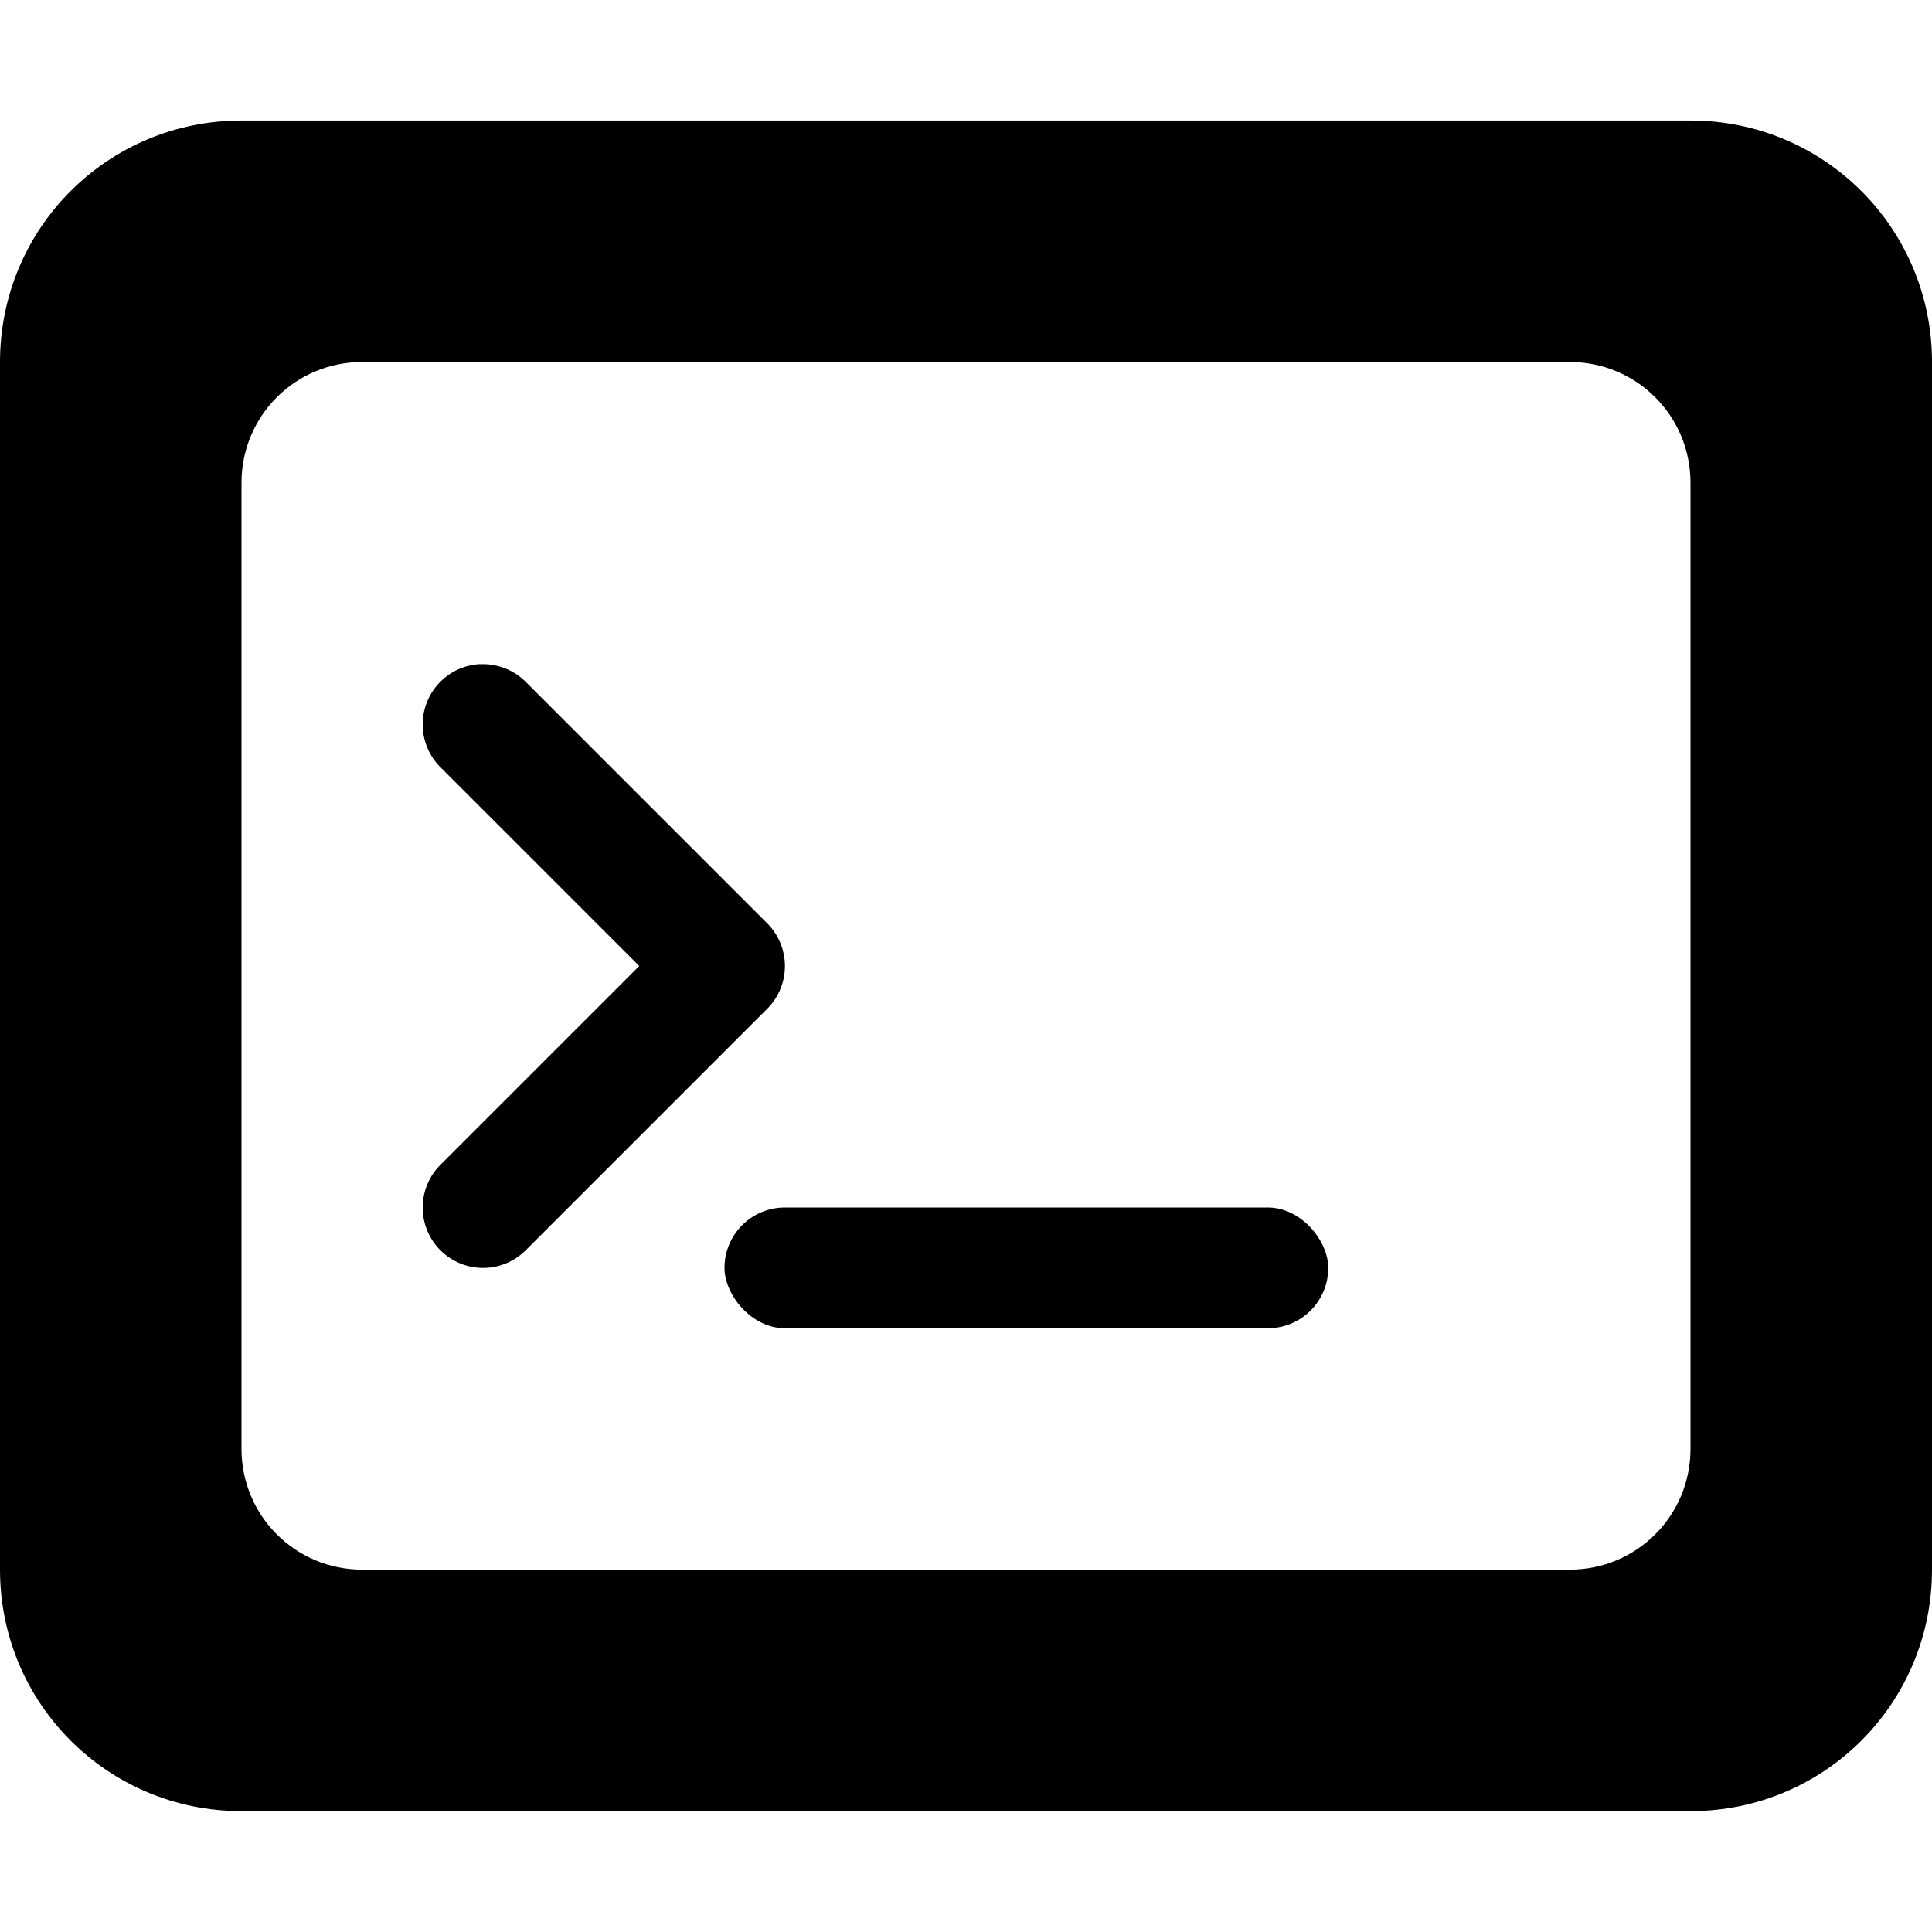 <?xml version="1.0" encoding="UTF-8"?>
<!--
SPDX-FileCopyrightText: Night Theme Switcher Contributors
SPDX-License-Identifier: CC-BY-SA-4.0
-->
<svg width="16" height="16" version="1.1" viewBox="0 0 16 16" xmlns="http://www.w3.org/2000/svg">
 <path d="m2 0.998c-1.108 0-2 0.892-2 2v10.001c0 1.108 0.892 2 2 2h12c1.108 0 2-0.892 2-2v-10.001c0-1.108-0.892-2-2-2zm1 2h10c0.554 0 1 0.446 1 1v8.001c0 0.554-0.446 1-1 1h-10c-0.554 0-1-0.446-1-1v-8.001c0-0.554 0.446-1 1-1z"/>
 <path d="m3.977 5.5a0.5 0.5 0 0 0-0.33 0.146 0.5 0.5 0 0 0 0 0.707l1.647 1.647-1.647 1.647a0.5 0.5 0 0 0 0 0.707 0.5 0.5 0 0 0 0.707 0l2-2a0.5 0.5 0 0 0 0-0.707l-2-2a0.5 0.5 0 0 0-0.377-0.146z"/>
 <rect x="6" y="10" width="5" height="1" rx=".5"/>
</svg>
